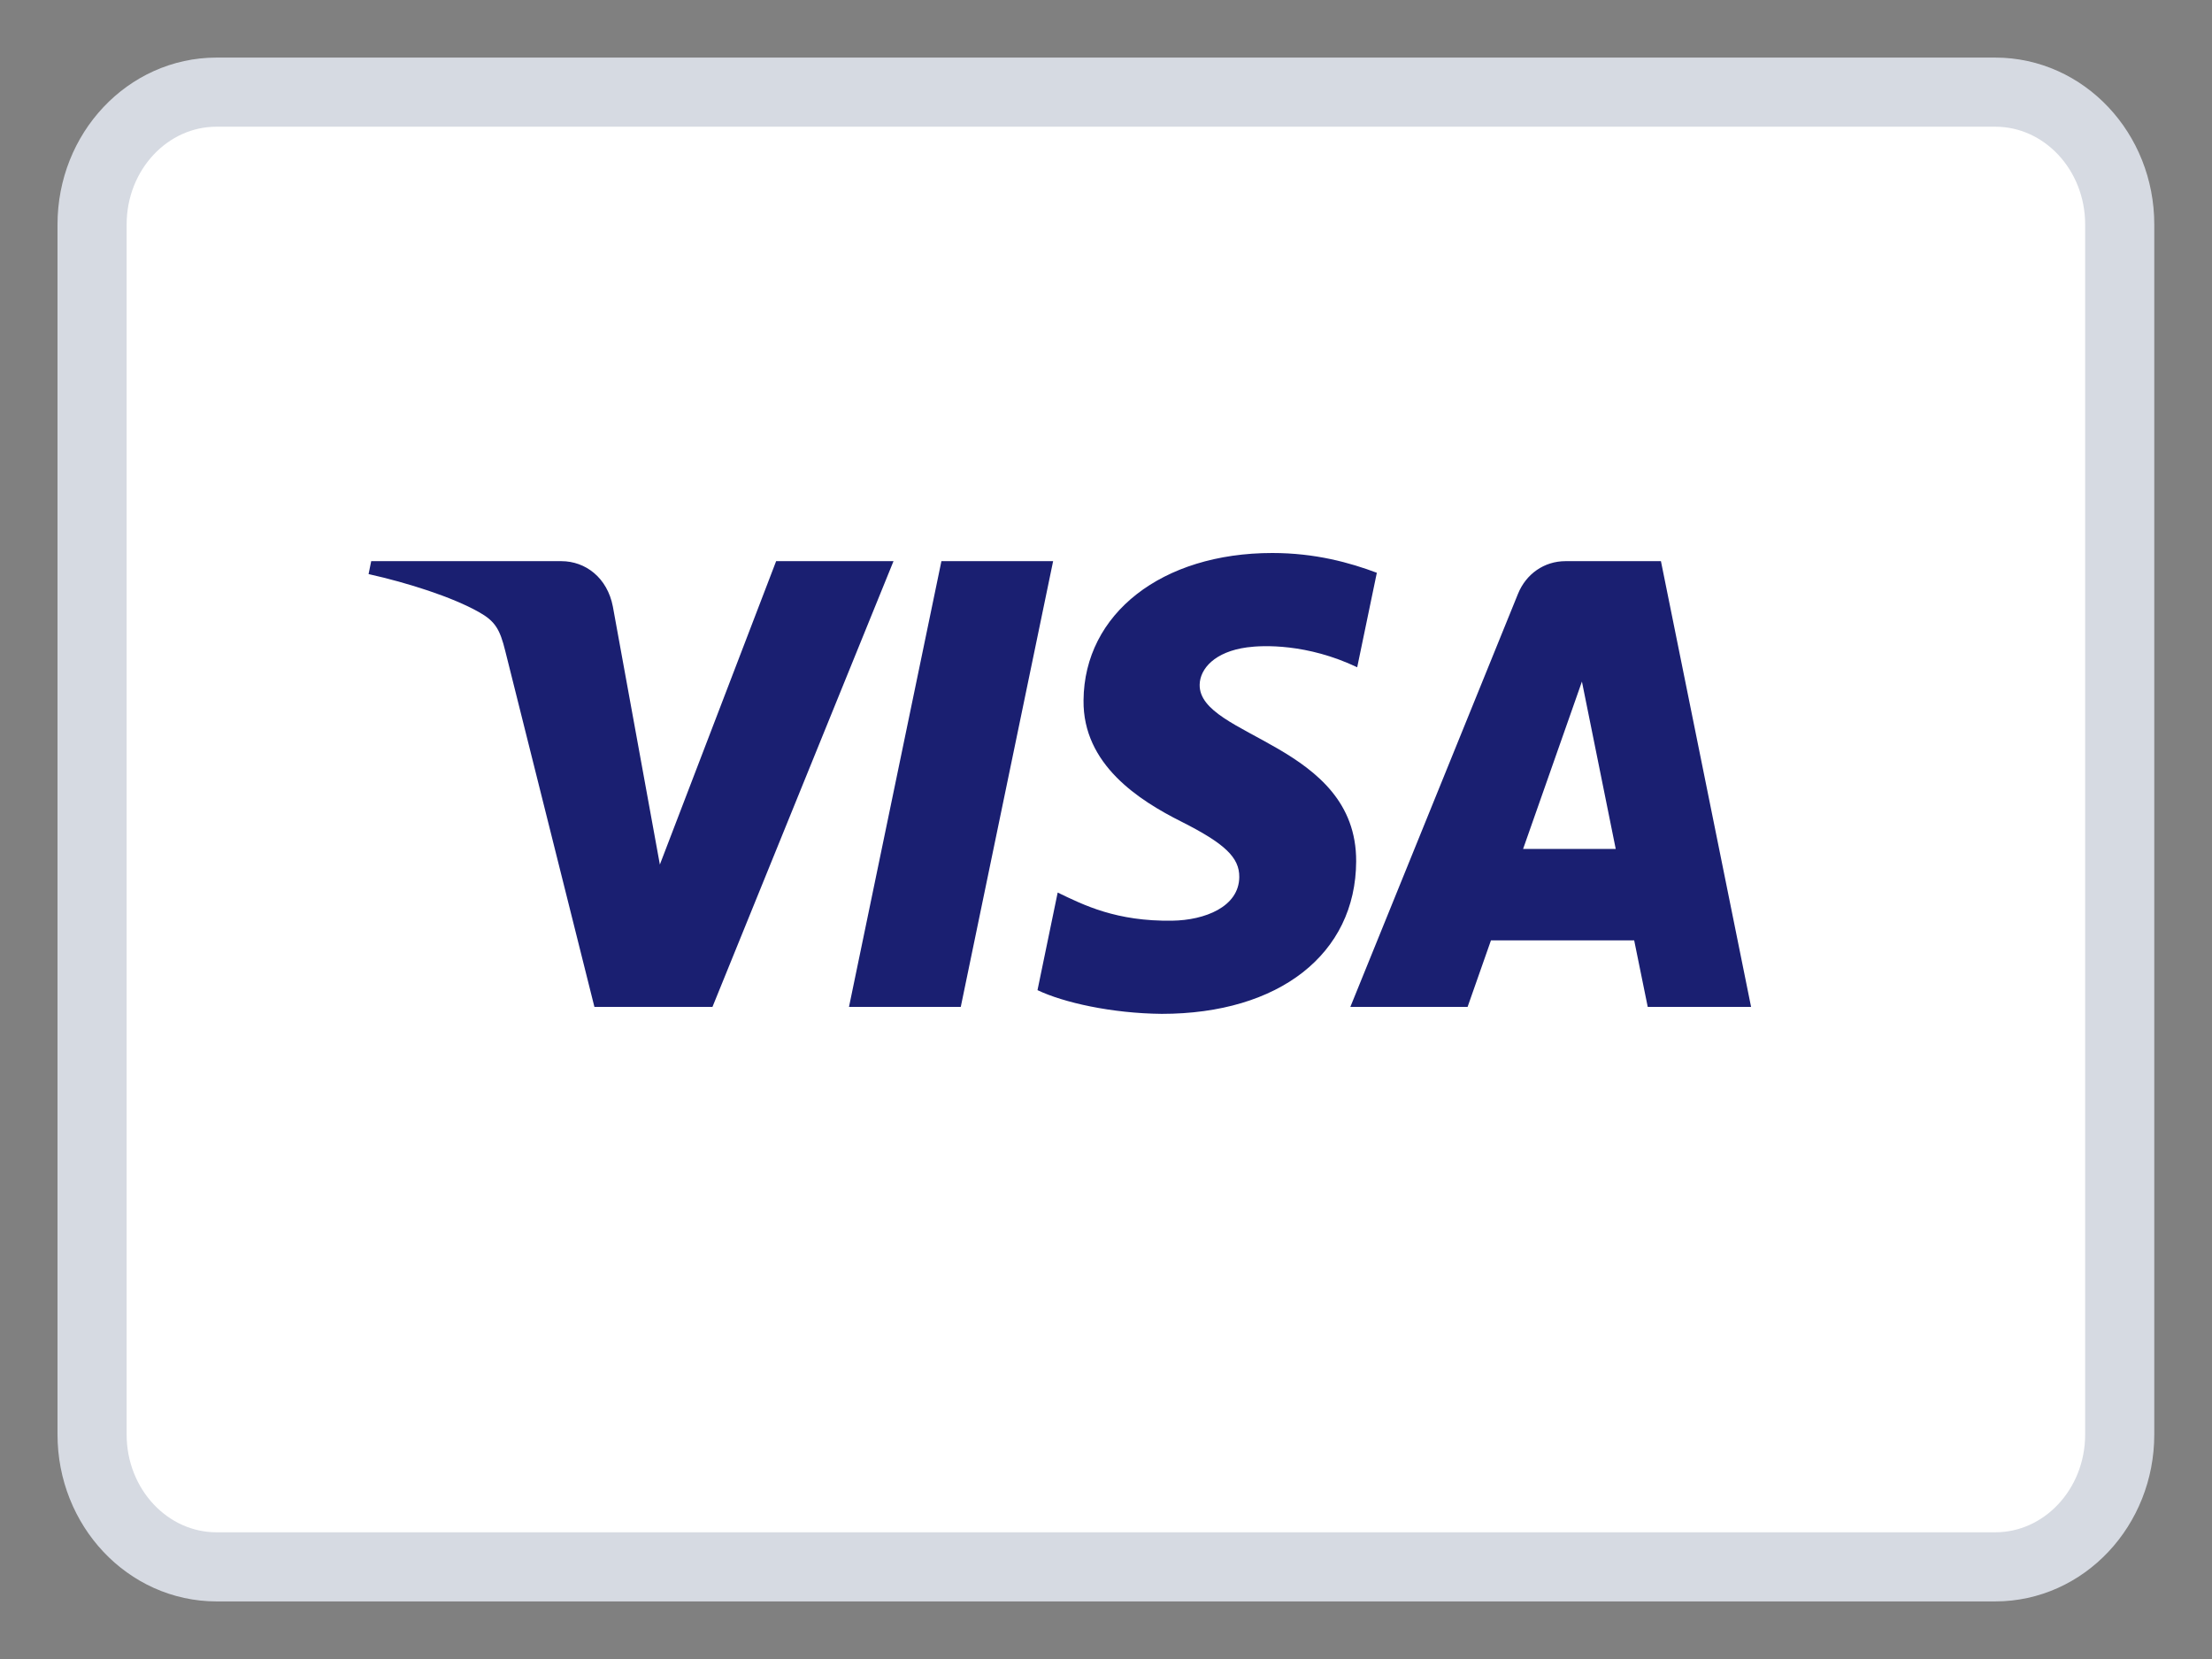 <svg width="32" height="24" viewBox="0 0 32 24" fill="none" xmlns="http://www.w3.org/2000/svg">
<rect x="0" y="0" width="32" height="24" fill="#808080" stroke="none"/>
<path d="M28.864 1.333H3.133C2.138 1.333 1.332 2.19 1.332 3.248V20.752C1.332 21.809 2.138 22.667 3.133 22.667H28.864C29.859 22.667 30.665 21.809 30.665 20.752V3.248C30.665 2.19 29.859 1.333 28.864 1.333Z" fill="white" stroke="#D6DAE2"/>
<path fill-rule="evenodd" clip-rule="evenodd" d="M15.675 10.131C15.664 11.06 16.477 11.578 17.09 11.886C17.719 12.203 17.931 12.405 17.928 12.688C17.924 13.121 17.426 13.312 16.961 13.319C16.149 13.332 15.677 13.093 15.301 12.912L15.009 14.324C15.386 14.504 16.083 14.66 16.806 14.667C18.503 14.667 19.613 13.802 19.619 12.461C19.626 10.759 17.339 10.665 17.355 9.904C17.36 9.674 17.573 9.428 18.041 9.365C18.272 9.333 18.91 9.309 19.634 9.653L19.918 8.286C19.529 8.14 19.029 8 18.406 8C16.808 8 15.685 8.877 15.675 10.131ZM22.648 8.118C22.338 8.118 22.076 8.304 21.96 8.591L19.535 14.566H21.231L21.569 13.604H23.641L23.837 14.566H25.332L24.028 8.118H22.648ZM22.885 9.86L23.374 12.281H22.034L22.885 9.86ZM13.619 8.118L12.282 14.566H13.899L15.235 8.118H13.619ZM11.228 8.118L9.546 12.507L8.866 8.775C8.786 8.358 8.471 8.118 8.12 8.118H5.37L5.332 8.305C5.897 8.431 6.538 8.635 6.927 8.854C7.164 8.987 7.232 9.103 7.31 9.42L8.599 14.566H10.307L12.926 8.118H11.228Z" fill="#1A1F71"/>
</svg>
